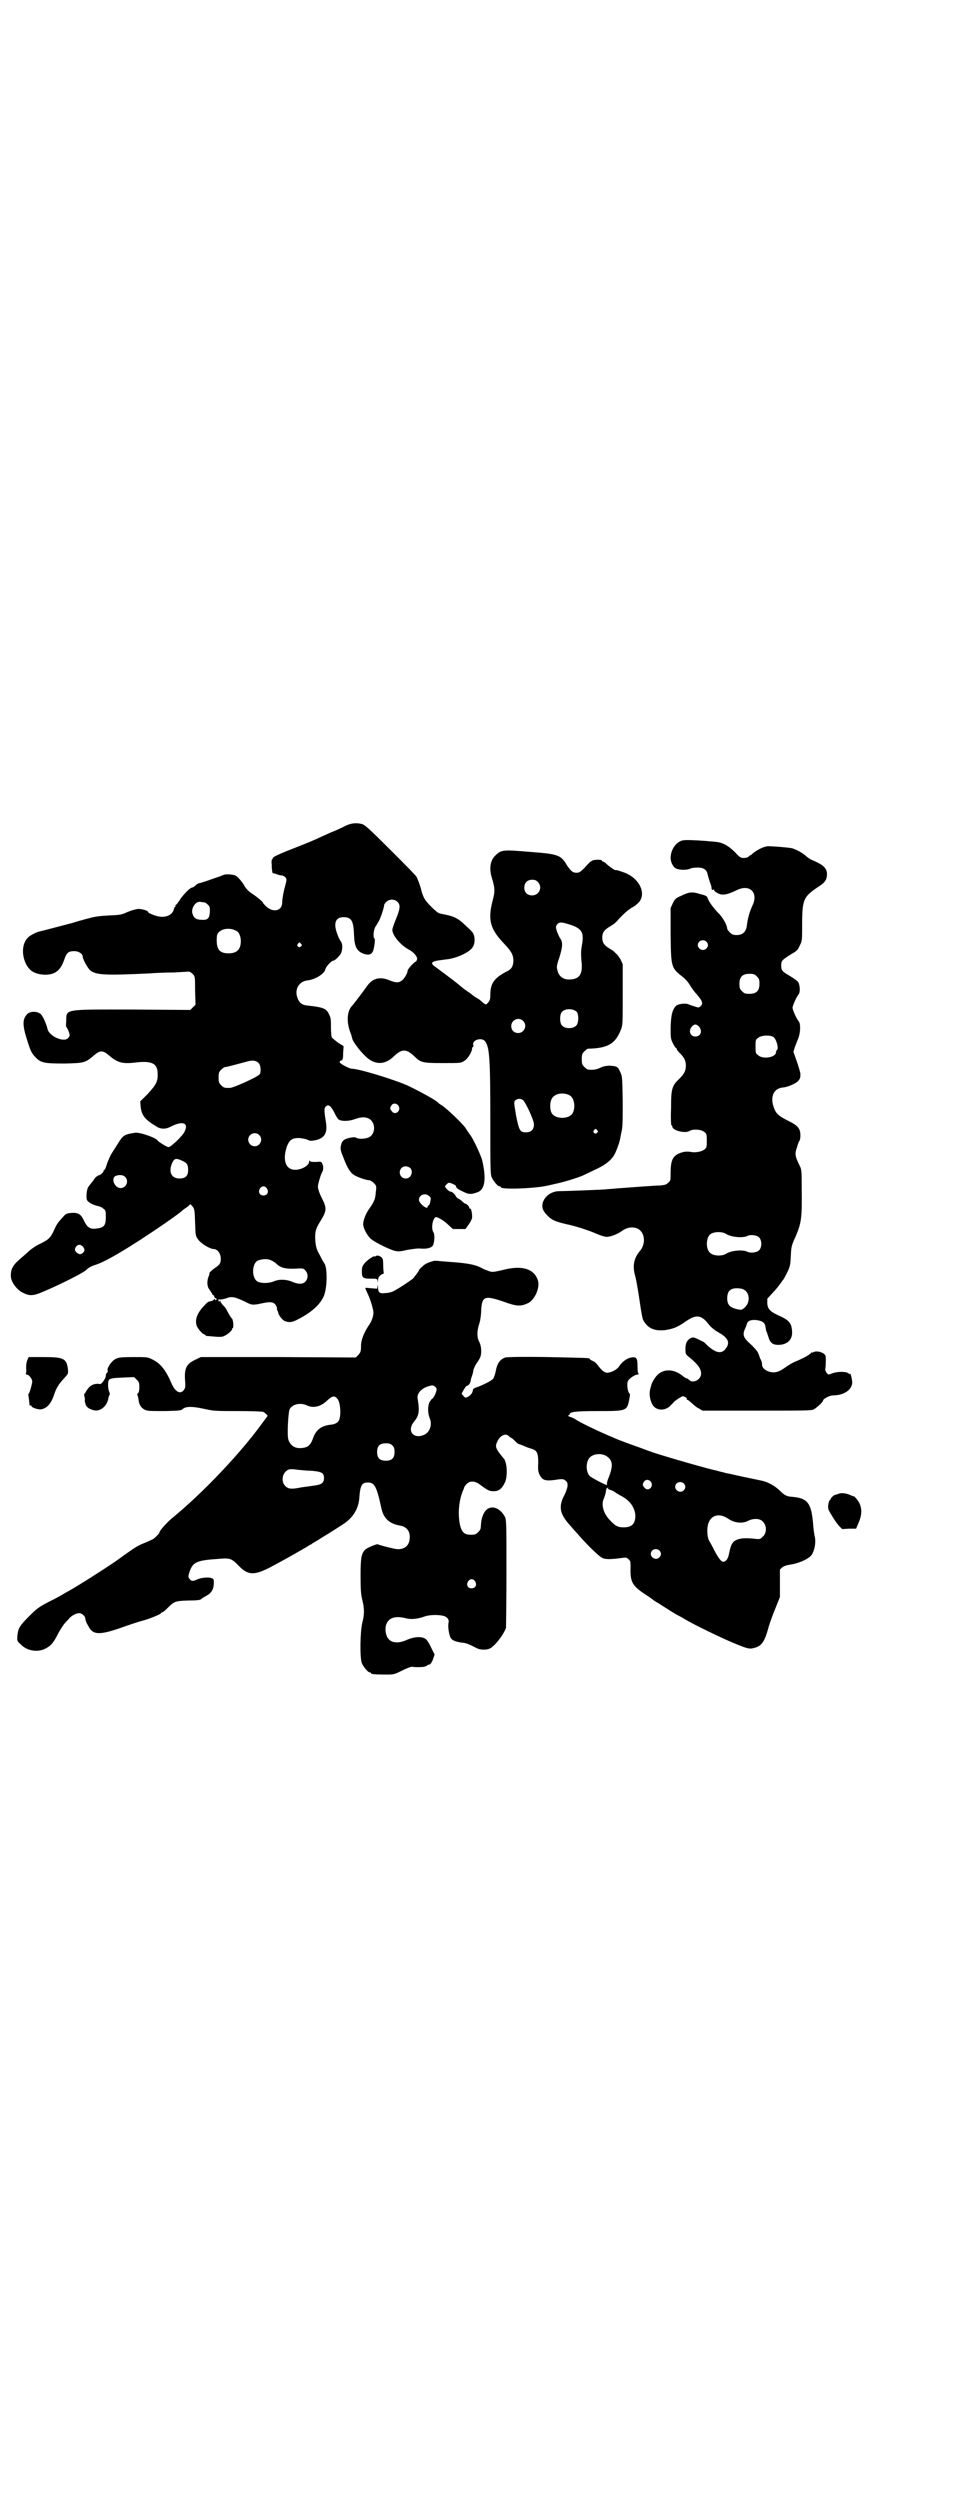 <?xml version="1.0" standalone="no"?>
<!DOCTYPE svg PUBLIC "-//W3C//DTD SVG 20010904//EN"
 "http://www.w3.org/TR/2001/REC-SVG-20010904/DTD/svg10.dtd">
<svg version="1.0" xmlns="http://www.w3.org/2000/svg"
 width="1108pt" height="2870pt" viewBox="0 0 1108 2870"
 preserveAspectRatio="xMidYMid meet">
<g transform="translate(0,2870) scale(0.5,-0.5)"
fill="#000000" stroke="none">
<path d="M796 3845 c-20 -10 -32 -15 -33 -15 0 0 -9 -4 -18 -8 -28 -13 -28
-13 -71 -30 -43 -17 -48 -20 -48 -24 0 -1 -1 -2 -1 -1 -1 0 -2 -5 -1 -12 0
-14 2 -22 3 -20 1 0 4 -1 8 -2 4 -2 9 -3 11 -3 3 0 7 -2 9 -4 4 -5 4 -5 -2
-27 -3 -12 -5 -26 -5 -31 0 -21 -23 -25 -40 -6 -2 2 -4 4 -4 5 0 2 -13 13 -25
21 -8 5 -13 11 -16 15 -6 12 -18 25 -23 27 -10 3 -23 3 -27 1 -2 -1 -7 -3 -10
-4 -3 -1 -9 -3 -12 -4 -8 -3 -31 -11 -34 -11 -1 0 -5 -2 -8 -5 -3 -3 -7 -5 -8
-5 -4 0 -17 -13 -26 -25 -4 -7 -9 -13 -10 -14 -2 -1 -3 -2 -2 -3 1 -1 0 -2 -1
-2 -1 0 -2 -3 -3 -6 -2 -11 -15 -18 -29 -17 -9 0 -30 8 -30 11 0 3 -13 7 -23
7 -7 -1 -14 -3 -24 -7 -13 -6 -16 -7 -43 -8 -20 -1 -34 -3 -44 -6 -8 -2 -16
-4 -18 -5 -2 0 -11 -3 -21 -6 -19 -5 -72 -19 -77 -20 -6 -1 -21 -9 -25 -13
-14 -13 -16 -38 -6 -60 9 -18 20 -24 41 -26 25 -1 38 8 47 33 6 18 10 21 24
21 10 0 19 -6 19 -13 0 -5 11 -25 16 -30 13 -12 34 -13 139 -8 11 1 35 2 53 2
18 1 34 2 36 2 2 0 5 -2 8 -5 6 -6 6 -6 6 -38 l1 -33 -6 -6 -6 -6 -134 1
c-161 0 -150 2 -151 -29 -1 -6 0 -11 0 -11 2 0 8 -15 8 -19 0 -2 -2 -5 -4 -7
-10 -10 -44 5 -47 22 -3 12 -10 28 -15 33 -7 7 -23 8 -31 1 -11 -11 -12 -24
-2 -56 9 -29 11 -34 21 -44 12 -13 22 -14 67 -14 45 1 47 2 66 18 15 13 21 13
36 0 19 -16 30 -19 58 -16 38 5 52 -1 53 -23 1 -20 -3 -27 -22 -48 l-18 -18 1
-12 c2 -20 10 -30 37 -46 9 -6 21 -6 32 0 27 14 42 9 32 -11 -4 -10 -33 -37
-37 -36 -4 0 -24 13 -25 15 -2 6 -42 20 -52 18 -25 -4 -27 -5 -40 -26 -6 -10
-13 -20 -15 -24 -2 -3 -6 -13 -9 -20 -2 -8 -5 -15 -6 -15 -1 0 -2 -1 -2 -2 0
-4 -7 -10 -12 -11 -3 -1 -8 -5 -12 -12 -4 -5 -9 -11 -10 -13 -5 -4 -7 -26 -4
-32 3 -5 14 -11 24 -13 5 -1 10 -3 13 -6 6 -4 6 -6 6 -20 0 -19 -4 -24 -22
-26 -14 -2 -21 3 -28 18 -7 15 -13 19 -29 18 -11 -1 -13 -2 -19 -9 -12 -13
-15 -17 -21 -31 -8 -17 -12 -21 -30 -30 -9 -4 -20 -11 -28 -18 -7 -7 -16 -14
-19 -17 -18 -15 -23 -25 -22 -42 1 -12 14 -30 27 -36 15 -8 24 -8 47 2 38 16
92 43 99 50 5 5 12 9 22 12 16 5 43 20 80 43 4 3 18 11 31 20 31 20 83 56 87
61 1 1 4 3 8 6 4 2 8 6 9 7 2 3 3 2 7 -3 5 -6 5 -10 6 -37 1 -30 1 -31 7 -39
6 -9 27 -22 36 -22 8 0 16 -10 16 -22 0 -11 -2 -14 -17 -24 -6 -5 -10 -9 -9
-9 0 -1 0 -4 -2 -8 -4 -10 -4 -23 2 -30 2 -3 5 -8 6 -9 0 -2 2 -4 3 -4 1 0 2
-1 2 -3 0 -1 1 -3 3 -4 2 0 3 -2 2 -3 -1 -2 -2 -2 -3 0 -1 2 -2 2 -3 0 -1 -2
-4 -3 -8 -4 -4 0 -8 -3 -15 -11 -16 -17 -21 -32 -16 -46 3 -7 14 -19 17 -19 2
0 3 -1 3 -2 0 -2 0 -1 20 -3 11 -1 18 -1 22 1 8 3 20 14 19 16 -1 1 0 2 1 2 3
0 2 18 -1 22 -4 4 -7 10 -12 19 -1 3 -5 9 -9 12 -3 4 -6 8 -6 9 0 3 0 3 -2 0
-1 -2 -2 -1 -2 2 -1 3 -1 3 3 2 3 0 9 1 15 3 12 5 20 3 43 -8 15 -8 18 -8 37
-4 18 4 26 4 31 -1 3 -3 5 -7 5 -10 0 -3 1 -6 2 -7 0 -1 1 -2 1 -3 0 -5 9 -16
14 -19 10 -4 17 -4 30 3 32 16 53 35 61 55 8 20 8 68 0 75 0 1 -3 5 -5 9 -2 4
-6 12 -9 17 -3 7 -5 13 -6 26 -1 21 1 27 13 46 13 22 14 28 2 51 -6 12 -9 22
-9 26 0 7 7 29 10 34 3 4 3 14 0 19 -2 5 -3 5 -14 4 -9 0 -13 0 -14 2 -2 2 -2
2 -2 -1 0 -9 -17 -19 -32 -19 -22 0 -30 22 -19 54 6 15 12 19 28 19 7 -1 15
-2 19 -4 6 -3 8 -3 19 -1 21 5 28 17 23 44 -4 26 -4 30 1 34 6 5 11 0 19 -15
3 -7 7 -13 9 -15 6 -5 23 -5 37 0 14 5 23 6 32 2 16 -7 18 -34 2 -43 -7 -4
-23 -5 -29 -2 -2 2 -7 2 -13 1 -15 -3 -19 -6 -22 -14 -3 -11 -3 -14 5 -33 9
-24 16 -34 24 -39 8 -5 28 -12 35 -12 2 0 7 -3 10 -6 6 -6 7 -7 5 -21 -1 -15
-3 -21 -14 -37 -9 -12 -15 -28 -15 -37 0 -9 9 -26 18 -34 10 -8 40 -23 54 -27
9 -2 12 -2 29 2 12 2 25 4 32 3 14 -1 24 2 27 7 4 8 5 26 1 31 -5 8 -2 30 5
34 3 2 19 -7 29 -17 l11 -10 14 0 15 0 7 10 c4 5 7 12 8 15 1 8 -2 23 -4 22
-1 -1 -2 0 -2 1 0 3 -6 10 -9 10 -1 0 -4 2 -6 4 -3 3 -7 6 -9 7 -3 1 -6 4 -7
6 -3 6 -9 11 -13 11 -3 0 -12 9 -12 12 0 1 2 3 4 5 4 4 5 4 13 1 4 -2 8 -4 8
-5 0 -4 3 -7 16 -13 14 -7 19 -7 35 -1 16 7 19 32 9 74 -4 13 -21 50 -28 58
-2 3 -7 10 -10 15 -7 10 -40 42 -53 51 -5 3 -9 6 -10 7 -3 5 -44 27 -69 39
-34 15 -113 39 -129 39 -6 0 -28 12 -28 15 0 2 2 4 4 4 3 1 4 4 4 17 l1 16
-13 8 c-6 5 -13 10 -14 12 -1 2 -2 12 -2 23 0 16 0 22 -4 29 -6 14 -12 17 -49
21 -14 1 -21 7 -25 21 -5 19 6 35 25 37 17 2 38 15 40 25 1 6 14 20 18 20 4 0
15 11 18 17 4 9 4 21 0 27 -2 2 -6 10 -8 16 -10 26 -5 40 14 40 18 0 23 -8 24
-42 1 -25 6 -36 22 -42 12 -4 18 -2 22 7 3 10 5 27 3 28 -4 2 -2 20 2 27 3 4
6 10 8 13 4 7 12 31 12 36 0 2 2 5 5 8 7 7 19 7 26 0 7 -7 6 -16 -4 -40 -4
-10 -8 -21 -8 -24 0 -13 19 -35 37 -45 12 -6 20 -16 20 -22 -1 -3 -2 -6 -3 -6
-3 0 -19 -17 -19 -21 0 -6 -8 -19 -14 -23 -7 -5 -13 -5 -30 2 -21 8 -37 3 -49
-14 -7 -10 -31 -42 -35 -46 -11 -12 -13 -36 -3 -62 2 -4 3 -10 4 -13 1 -6 17
-28 30 -40 21 -21 45 -21 66 0 18 17 28 17 46 0 15 -15 19 -16 66 -16 40 0 42
0 49 5 8 4 18 21 18 28 0 2 1 4 2 4 1 0 1 2 1 4 -4 12 19 19 27 9 10 -14 12
-37 12 -182 0 -107 0 -123 3 -130 4 -9 14 -21 18 -21 2 0 3 -1 3 -2 0 -6 81
-3 109 4 4 1 14 3 22 5 18 4 50 14 60 19 4 2 15 7 23 11 25 11 40 23 47 36 4
7 11 26 12 32 1 2 2 11 4 19 3 12 3 26 3 72 -1 55 -1 57 -6 67 -5 12 -8 13
-24 14 -6 0 -13 -1 -20 -4 -10 -5 -17 -6 -29 -5 -2 0 -6 3 -9 6 -5 5 -6 7 -6
18 0 11 1 13 6 18 3 3 7 6 8 6 46 1 63 11 76 44 4 10 4 15 4 81 l0 69 -5 11
c-3 5 -7 11 -10 13 -2 2 -5 5 -6 6 -1 1 -6 4 -11 7 -11 7 -15 13 -15 24 0 11
4 17 15 24 10 6 13 8 19 14 2 3 9 10 14 15 6 6 15 13 20 16 5 2 12 8 16 12 19
22 -1 59 -38 70 -8 3 -15 5 -16 4 -2 0 -15 9 -21 15 -3 3 -7 5 -8 5 -1 0 -2 1
-2 2 0 3 -19 2 -22 0 -1 -2 -2 -2 -2 -1 0 1 -8 -7 -17 -17 -8 -8 -11 -10 -17
-10 -9 0 -13 4 -22 17 -14 24 -20 26 -86 31 -60 5 -65 5 -78 -8 -12 -11 -15
-29 -9 -50 8 -26 8 -33 2 -55 -11 -43 -5 -64 24 -95 19 -20 23 -27 24 -40 0
-14 -4 -21 -14 -26 -30 -15 -39 -28 -39 -54 0 -10 -1 -13 -5 -18 -6 -6 -4 -7
-18 5 -2 2 -7 5 -11 7 -4 3 -7 5 -8 6 -1 1 -5 4 -11 8 -5 3 -12 9 -16 12 -5 5
-25 20 -56 43 -12 8 -12 12 2 15 5 1 15 2 21 3 24 2 56 17 62 29 5 8 5 22 1
30 -1 3 -9 11 -18 19 -15 15 -26 21 -47 25 -5 1 -11 2 -13 3 -6 1 -31 26 -35
35 -2 4 -5 11 -6 16 -3 13 -8 25 -11 32 -1 3 -29 31 -60 62 -48 48 -59 58 -66
60 -13 3 -23 2 -35 -3z m439 -130 c12 -12 3 -31 -13 -31 -11 0 -18 7 -18 18 0
11 7 18 18 18 6 0 9 -1 13 -5z m-766 -47 c2 0 5 -2 8 -5 5 -4 5 -7 5 -16 -1
-16 -5 -20 -19 -19 -12 0 -18 4 -21 14 -4 13 8 30 19 27 2 0 6 -1 8 -1z m833
-49 c35 -10 40 -19 34 -51 -2 -12 -2 -18 -1 -32 4 -32 -3 -44 -26 -45 -15 -1
-26 7 -29 21 -2 8 -2 11 5 31 7 23 8 34 1 43 -2 3 -5 10 -7 15 -3 10 -3 11 0
16 5 6 9 6 23 2z m-760 -16 c7 -3 11 -13 11 -24 0 -19 -9 -28 -28 -28 -22 0
-29 10 -27 38 0 16 25 24 44 14z m149 -30 c3 -3 3 -3 0 -6 -4 -5 -11 1 -7 6 4
4 4 4 7 0z m634 -157 c4 -6 4 -24 -1 -30 -7 -9 -27 -9 -34 0 -5 6 -5 24 0 30
7 9 27 9 35 0z m-124 -20 c11 -10 3 -28 -11 -28 -9 0 -16 6 -16 16 0 14 17 22
27 12z m-607 -97 c5 -5 6 -21 2 -26 -5 -6 -60 -31 -68 -31 -13 0 -14 0 -20 6
-5 5 -6 7 -6 18 0 11 1 13 6 18 3 3 7 6 10 6 3 0 21 5 51 13 12 3 19 2 25 -4z
m714 -74 c10 -5 14 -25 8 -39 -7 -17 -43 -17 -50 0 -4 9 -3 24 1 31 6 12 26
16 41 8z m-107 -11 c6 -5 24 -44 25 -54 1 -13 -6 -20 -18 -20 -14 0 -16 4 -23
39 -5 30 -5 31 -2 34 5 5 13 5 18 1z m-286 -13 c7 -11 -7 -23 -15 -13 -5 6 -5
8 -1 14 4 6 12 5 16 -1z m456 -56 c3 -3 3 -3 0 -6 -4 -5 -11 1 -7 6 4 4 4 4 7
0z m-776 -11 c10 -9 3 -26 -10 -26 -8 0 -15 7 -15 15 0 13 16 20 25 11z m-175
-60 c10 -5 12 -9 12 -21 0 -13 -6 -19 -20 -19 -19 0 -26 16 -16 37 5 10 9 10
24 3z m522 -16 c8 -8 2 -24 -10 -24 -8 0 -14 6 -14 14 0 8 6 14 14 14 3 0 8
-2 10 -4z m-655 -20 c10 -9 3 -26 -10 -26 -13 0 -22 20 -13 27 7 4 18 4 23 -1z
m326 -27 c5 -8 1 -16 -8 -16 -9 0 -13 8 -8 16 2 3 5 5 8 5 3 0 6 -2 8 -5z
m372 -17 c3 -2 5 -5 4 -8 -1 -8 -3 -14 -5 -14 -1 0 -2 -1 -2 -3 0 -8 -20 8
-20 16 0 11 14 17 23 9z m-795 -116 c5 -6 5 -10 1 -14 -5 -5 -9 -5 -15 0 -5 5
-5 8 -1 14 4 5 10 5 15 0z m435 -33 c2 -1 7 -4 10 -7 9 -9 21 -12 43 -11 17 1
19 1 23 -4 7 -7 7 -19 0 -26 -6 -6 -15 -6 -28 -1 -15 7 -32 7 -44 2 -11 -5
-29 -5 -37 -1 -15 8 -14 43 1 49 12 4 23 4 32 -1z"/>
<path d="M1566 3810 c-15 -5 -26 -22 -26 -40 0 -10 6 -21 12 -24 8 -4 25 -4
32 -1 3 2 11 3 18 3 14 0 21 -5 23 -16 1 -4 3 -11 5 -17 2 -5 4 -11 4 -14 0
-4 1 -5 4 -4 1 1 2 1 2 0 -1 -1 1 -4 5 -6 12 -8 22 -7 49 6 28 13 48 -7 34
-36 -7 -15 -11 -30 -13 -47 -2 -14 -10 -21 -23 -21 -8 0 -11 1 -16 6 -3 3 -6
7 -6 8 0 8 -10 27 -21 37 -13 14 -22 27 -24 34 -1 4 -4 6 -17 9 -18 6 -26 5
-44 -4 -12 -5 -14 -7 -19 -17 l-5 -11 0 -62 c1 -76 1 -75 30 -98 4 -3 11 -11
15 -18 4 -7 11 -16 15 -20 4 -5 9 -11 11 -15 2 -7 2 -8 -2 -12 -4 -4 -4 -4
-14 -1 -6 2 -12 4 -14 5 -6 3 -23 1 -28 -3 -9 -9 -12 -21 -13 -49 0 -25 0 -27
5 -37 3 -6 6 -11 7 -11 1 0 2 -1 2 -3 0 -1 3 -5 7 -9 10 -10 14 -17 14 -29 0
-12 -4 -19 -15 -30 -17 -16 -19 -23 -19 -67 -1 -26 0 -40 1 -40 1 0 2 -2 2 -3
0 -9 30 -16 39 -10 8 5 27 4 34 -2 6 -4 6 -6 6 -20 0 -14 0 -16 -5 -20 -7 -6
-22 -8 -32 -6 -5 1 -10 1 -16 0 -24 -6 -30 -16 -30 -48 0 -17 0 -18 -6 -23 -4
-4 -7 -5 -18 -6 -12 0 -76 -5 -103 -7 -7 -1 -17 -1 -23 -2 -15 -1 -90 -4 -105
-4 -19 0 -35 -12 -39 -28 -2 -11 1 -18 12 -29 10 -10 18 -13 43 -19 20 -4 51
-14 69 -22 9 -4 19 -7 23 -7 9 0 24 6 33 12 13 10 26 12 38 7 17 -8 20 -35 5
-52 -14 -17 -17 -35 -10 -58 3 -13 7 -36 12 -71 2 -12 4 -25 6 -29 10 -19 26
-26 51 -23 18 3 27 6 47 20 23 16 35 15 51 -5 6 -8 14 -15 25 -21 21 -12 26
-23 16 -36 -10 -15 -26 -11 -50 14 -2 1 -8 4 -14 7 -11 5 -11 5 -18 2 -8 -5
-11 -12 -11 -25 0 -11 1 -12 7 -17 20 -16 29 -27 29 -39 0 -14 -19 -24 -28
-14 -2 2 -4 3 -4 3 -1 -1 -6 2 -12 7 -21 16 -45 15 -59 -2 -5 -6 -10 -15 -11
-19 0 -1 -1 -3 -1 -4 -5 -14 -4 -26 2 -40 7 -15 26 -18 40 -7 4 4 8 8 9 9 1 3
19 15 22 15 5 0 11 -5 9 -7 -1 0 0 -1 1 -1 2 0 6 -4 11 -8 4 -4 11 -10 16 -12
l8 -5 125 0 c112 0 126 0 131 3 7 4 21 17 21 20 0 4 15 12 23 12 25 0 44 13
44 30 0 7 -5 26 -5 19 0 -1 -2 0 -4 2 -6 4 -24 4 -36 0 -10 -4 -10 -4 -14 1
-2 3 -3 6 -3 8 1 3 2 21 1 29 0 9 -22 16 -30 9 -2 -3 -2 -2 -1 0 2 3 1 3 -2 0
-2 -2 -4 -4 -5 -4 -2 -3 -23 -13 -33 -17 -5 -2 -15 -8 -22 -13 -14 -10 -23
-13 -35 -10 -9 2 -18 9 -18 16 0 5 -1 9 -5 16 -1 4 -3 9 -4 11 -1 4 -11 15
-21 24 -12 11 -15 18 -10 30 3 7 3 6 5 13 2 7 8 10 22 9 14 -2 20 -6 21 -17 1
-4 1 -8 2 -9 1 -1 2 -6 4 -11 4 -15 10 -20 23 -20 19 0 31 10 32 26 0 22 -5
30 -30 41 -20 9 -26 15 -27 28 l0 11 11 12 c7 7 14 16 17 20 3 4 6 8 7 10 2 1
6 9 10 17 7 14 8 17 9 39 1 23 2 25 12 47 12 29 14 41 13 105 0 41 0 46 -4 54
-12 24 -12 29 -7 43 2 8 5 15 6 16 1 1 2 6 2 12 0 16 -6 23 -29 34 -18 9 -26
15 -30 25 -12 27 -4 49 19 51 11 1 27 8 34 14 6 7 6 8 6 18 -1 5 -5 19 -9 30
l-7 20 3 10 c2 5 6 16 9 23 4 13 5 31 0 37 -5 6 -14 26 -14 31 0 5 9 25 14 31
4 5 3 21 -1 28 -2 3 -11 9 -19 14 -19 11 -20 13 -20 24 0 11 1 12 21 25 14 8
17 10 21 20 6 11 6 12 6 49 0 57 3 64 36 86 16 10 20 16 21 27 1 16 -7 24 -36
36 -4 2 -11 7 -14 10 -7 6 -18 12 -29 16 -7 2 -45 5 -57 5 -10 -1 -26 -9 -36
-18 -2 -2 -3 -3 -4 -3 -1 0 -3 -1 -4 -3 -2 -2 -7 -3 -11 -3 -7 0 -9 1 -20 13
-15 15 -29 23 -45 24 -5 1 -15 1 -21 2 -28 2 -49 3 -56 1z m56 -232 c5 -5 5
-11 0 -16 -10 -10 -27 5 -16 16 4 4 12 4 16 0z m116 -80 c5 -5 6 -7 6 -17 0
-16 -7 -23 -23 -23 -10 0 -12 1 -17 6 -5 5 -6 7 -6 17 0 16 7 23 23 23 10 0
12 -1 17 -6z m-133 -115 c9 -10 4 -23 -8 -23 -12 0 -17 13 -8 23 5 6 10 6 16
0z m171 -24 c7 -5 13 -27 8 -30 -1 -1 -2 -3 -2 -5 0 -12 -30 -17 -41 -7 -6 4
-6 6 -6 20 0 14 0 16 6 20 7 6 27 7 35 2z m-109 -452 c12 -8 39 -10 49 -5 7 4
22 2 27 -3 7 -7 7 -23 0 -30 -5 -5 -20 -7 -27 -3 -10 5 -37 3 -49 -5 -10 -6
-30 -5 -37 3 -9 8 -9 32 0 41 7 7 27 8 37 2z m41 -128 c15 -8 15 -32 0 -43 -5
-4 -6 -4 -16 -2 -16 4 -22 10 -22 25 0 16 7 23 22 23 6 0 13 -1 16 -3z"/>
<path d="M863 2856 c-1 -1 -3 -2 -3 -1 0 3 -18 -9 -23 -16 -5 -6 -6 -9 -6 -18
0 -15 2 -17 20 -17 15 0 15 0 16 -5 0 -5 0 -5 1 1 0 7 4 12 11 15 2 0 3 2 2 3
0 1 -1 8 -1 17 0 11 -1 16 -4 18 -5 4 -9 5 -13 3z"/>
<path d="M997 2845 c-15 -4 -21 -7 -27 -13 -5 -4 -8 -8 -8 -9 0 -1 -3 -5 -6
-9 -3 -4 -6 -8 -6 -8 0 -2 -38 -27 -47 -31 -4 -2 -12 -4 -18 -4 -13 -2 -17 1
-17 14 -1 7 -1 7 -1 2 l-1 -6 -14 1 c-7 1 -13 1 -13 1 -1 0 2 -6 5 -13 5 -10
10 -25 13 -39 2 -8 -2 -22 -8 -31 -13 -19 -20 -36 -20 -51 0 -12 -1 -14 -6
-20 l-6 -6 -178 1 -178 0 -10 -5 c-23 -10 -28 -20 -26 -49 1 -14 1 -16 -3 -22
-8 -10 -19 -4 -27 13 -14 33 -26 48 -44 57 -12 6 -12 6 -45 6 -27 0 -34 -1
-40 -4 -9 -4 -20 -20 -19 -26 1 -3 0 -5 -1 -6 -2 -1 -3 -4 -3 -6 1 -5 -9 -20
-13 -20 -10 2 -19 -1 -25 -7 -4 -4 -7 -9 -8 -11 -1 -2 -2 -4 -3 -4 -1 0 -1 -3
0 -7 1 -4 1 -7 1 -8 -1 0 0 -4 1 -8 2 -8 8 -12 19 -15 15 -4 31 9 34 28 1 4 2
7 3 8 1 0 0 3 -1 6 -3 5 -4 23 -1 27 2 4 9 5 34 6 l24 1 6 -6 c5 -5 6 -7 6
-17 0 -7 -1 -12 -3 -14 -2 -1 -2 -3 -2 -3 1 -2 2 -4 4 -17 2 -10 9 -18 20 -20
3 -1 22 -1 42 -1 31 1 35 1 39 5 7 6 22 6 49 0 22 -5 27 -5 77 -5 36 0 56 -1
59 -2 6 -4 11 -9 9 -10 0 0 -6 -8 -12 -16 -49 -68 -136 -160 -207 -218 -13
-11 -29 -29 -29 -33 0 -2 -8 -10 -13 -14 -1 -1 -10 -5 -19 -9 -18 -7 -20 -8
-70 -44 -25 -17 -81 -53 -106 -67 -6 -3 -12 -7 -14 -8 -2 -1 -15 -9 -30 -16
-25 -13 -29 -16 -46 -33 -23 -23 -26 -28 -28 -45 -1 -13 -1 -13 8 -21 13 -14
36 -18 53 -11 15 7 21 13 33 37 5 9 12 20 15 23 3 4 8 8 10 11 5 6 16 12 23
12 6 0 14 -7 14 -13 0 -2 2 -9 6 -15 11 -23 25 -24 86 -2 23 8 33 11 44 14 14
4 38 14 38 16 0 1 1 2 3 2 1 0 6 4 11 9 16 16 18 17 48 18 19 0 27 1 30 3 1 2
7 5 12 8 12 6 17 16 17 29 0 9 0 10 -7 12 -9 2 -24 0 -32 -4 -9 -4 -13 -4 -17
2 -3 4 -3 6 0 15 7 22 16 27 59 30 35 3 36 3 54 -15 21 -22 35 -23 72 -4 36
19 67 37 79 44 6 3 11 7 13 8 2 0 5 3 8 5 3 1 12 7 20 12 15 9 42 26 52 33 20
14 31 34 33 56 2 31 6 37 20 37 15 0 20 -9 31 -60 5 -23 19 -35 43 -39 17 -3
25 -16 21 -35 -3 -15 -17 -22 -35 -18 -18 4 -36 9 -37 10 -1 2 -23 -7 -28 -11
-10 -9 -12 -18 -12 -61 0 -34 1 -43 4 -56 5 -19 5 -33 0 -52 -5 -20 -6 -81 -1
-93 4 -9 14 -21 18 -21 2 0 3 -1 3 -2 0 -2 9 -3 32 -3 21 0 21 0 39 9 10 5 20
9 24 9 3 -1 10 -1 14 -1 10 0 17 1 20 4 1 1 3 2 5 2 2 0 5 4 8 11 l4 12 -8 16
c-5 11 -10 18 -13 20 -9 6 -25 5 -42 -2 -19 -9 -35 -8 -43 2 -6 7 -8 20 -6 30
5 18 20 24 47 17 11 -3 28 -1 41 4 10 4 31 5 43 2 10 -2 15 -9 13 -16 -2 -8 1
-28 5 -35 3 -5 10 -8 21 -10 4 -1 10 -1 13 -2 5 -1 13 -5 27 -12 6 -3 19 -4
27 -1 12 4 33 32 39 48 0 3 1 60 1 127 0 114 0 122 -4 129 -14 25 -39 28 -49
5 -4 -9 -5 -15 -6 -30 0 -3 -2 -8 -6 -11 -5 -5 -7 -6 -17 -6 -15 0 -21 6 -25
24 -5 26 -2 55 7 77 2 4 3 7 3 8 0 1 3 5 6 8 7 7 18 7 29 -1 20 -15 23 -16 33
-16 11 0 18 5 25 19 7 13 6 46 -2 56 -2 2 -6 7 -9 11 -10 13 -11 18 -6 28 7
15 20 20 27 12 2 -2 4 -4 4 -3 1 0 5 -3 9 -7 4 -5 9 -8 10 -8 1 0 6 -2 11 -4
4 -2 12 -5 16 -6 14 -4 17 -9 17 -33 -1 -18 0 -21 4 -29 6 -11 13 -13 35 -10
18 3 20 2 25 -3 6 -5 4 -17 -6 -36 -11 -23 -8 -39 12 -62 6 -7 16 -18 23 -26
20 -23 44 -46 52 -51 7 -5 20 -5 49 -1 7 1 9 1 13 -3 5 -4 5 -6 5 -20 -1 -34
4 -42 40 -65 5 -3 9 -7 10 -7 1 -1 6 -5 12 -8 6 -4 16 -10 22 -14 6 -4 16 -10
21 -13 6 -3 15 -8 20 -11 19 -12 94 -48 120 -58 22 -9 27 -10 34 -9 21 4 28
12 38 49 3 10 10 30 16 44 l10 25 0 32 0 31 5 5 c4 3 10 5 16 6 23 3 46 14 52
23 7 11 10 29 7 42 -1 3 -3 17 -4 31 -4 46 -13 57 -47 60 -14 1 -18 3 -31 16
-10 9 -25 18 -39 21 -5 1 -24 5 -43 9 -19 4 -35 8 -37 8 -2 0 -7 2 -12 3 -5 1
-14 4 -20 5 -29 7 -129 36 -147 43 -5 2 -24 9 -41 15 -17 6 -35 13 -39 15 -4
2 -15 6 -23 10 -21 9 -56 26 -65 32 -4 3 -11 6 -15 7 -4 2 -5 3 -3 3 1 0 3 1
3 2 0 6 11 8 64 8 67 0 68 0 73 27 2 10 2 13 0 14 -4 4 -6 22 -3 28 3 6 16 15
23 15 2 0 3 1 2 1 -2 1 -3 6 -3 17 0 19 -2 23 -14 21 -9 -1 -21 -9 -28 -20 -5
-8 -19 -15 -28 -15 -6 0 -13 6 -21 17 -3 4 -8 9 -12 10 -4 2 -7 4 -7 5 0 2 -3
2 -96 4 -66 1 -93 0 -98 -1 -12 -5 -18 -12 -22 -33 -1 -6 -4 -13 -5 -15 -3 -5
-25 -16 -40 -21 -4 -1 -7 -4 -7 -5 0 -6 -5 -13 -11 -16 -6 -3 -7 -3 -11 2 l-4
5 5 9 c3 5 6 9 7 9 4 0 8 6 9 12 0 3 2 8 3 11 1 3 3 9 3 13 1 4 4 10 7 15 10
14 11 18 11 30 0 8 -2 15 -5 21 -5 10 -5 24 1 42 2 6 4 20 4 30 2 32 8 34 52
19 30 -11 39 -11 56 -3 14 7 26 32 23 49 -7 29 -36 39 -81 27 -17 -4 -23 -5
-28 -4 -3 1 -7 2 -8 3 -1 0 -7 2 -12 5 -15 8 -30 11 -67 14 -18 1 -35 3 -37 3
-2 0 -5 0 -6 0z m3 -290 c3 -2 3 -5 2 -9 -2 -8 -8 -18 -10 -18 -1 0 -3 -4 -6
-8 -4 -10 -4 -25 1 -37 6 -14 0 -31 -12 -37 -25 -12 -42 8 -24 30 11 13 13 23
8 53 -2 11 8 22 22 27 12 4 14 4 19 -1z m-226 -26 c8 -7 10 -40 4 -51 -3 -5
-9 -8 -16 -9 -23 -2 -36 -11 -43 -31 -6 -17 -12 -22 -28 -23 -15 -1 -25 7 -29
20 -3 11 0 62 3 69 6 12 25 16 40 9 14 -7 32 -3 46 11 12 11 17 12 23 5z m127
-108 c4 -4 5 -7 5 -15 0 -14 -6 -20 -20 -20 -14 0 -20 6 -20 20 0 14 6 20 20
20 8 0 11 -1 15 -5z m494 -26 c13 -10 13 -23 1 -52 -2 -6 -3 -11 -2 -12 1 -2
0 -2 -20 8 -9 5 -18 10 -20 12 -9 10 -9 32 0 42 9 10 30 11 41 2z m-710 -30
c4 0 17 -2 29 -2 25 -2 30 -5 30 -17 0 -11 -6 -15 -22 -17 -7 -1 -20 -3 -29
-4 -24 -5 -31 -4 -38 3 -8 8 -8 23 0 32 7 7 10 8 30 5z m810 -28 c7 -11 -7
-23 -15 -13 -5 6 -5 8 -1 14 4 6 12 5 16 -1z m75 -3 c5 -5 5 -11 0 -16 -10
-10 -27 5 -16 16 4 4 12 4 16 0z m-174 -11 c-1 -1 1 -3 6 -4 5 -2 9 -4 10 -5
1 -1 6 -4 11 -7 23 -11 35 -28 36 -47 0 -19 -8 -27 -27 -27 -13 0 -19 3 -32
17 -15 16 -20 36 -13 50 1 3 3 8 4 13 1 9 2 11 6 11 1 0 1 -1 -1 -1z m276 -70
c14 -10 33 -12 46 -5 12 6 27 6 34 -2 9 -9 9 -26 0 -34 -6 -6 -6 -7 -21 -5
-21 2 -31 1 -40 -3 -9 -4 -13 -11 -17 -32 -2 -11 -7 -18 -13 -18 -5 0 -11 8
-20 25 -5 10 -11 21 -13 24 -4 8 -5 26 -2 37 6 21 25 27 46 13z m-158 -73 c5
-5 5 -11 0 -16 -10 -10 -27 5 -16 16 4 4 12 4 16 0z m-423 -71 c5 -8 1 -16 -8
-16 -9 0 -13 8 -8 16 2 3 5 5 8 5 3 0 6 -2 8 -5z"/>
<path d="M63 2618 c-2 -5 -3 -10 -3 -19 1 -8 0 -13 -1 -14 -1 0 0 -1 2 -1 5 0
13 -10 13 -16 0 -5 -6 -27 -8 -28 -1 0 -1 -2 -1 -4 1 -2 2 -15 3 -23 0 -1 1
-1 2 0 1 1 2 0 2 -1 0 -4 15 -9 23 -8 14 3 23 14 30 36 5 14 10 22 22 35 10
11 10 11 9 21 -3 25 -10 28 -56 28 l-34 0 -3 -6z"/>
<path d="M1923 2309 c-4 -1 -7 -2 -7 -2 0 0 -2 -1 -5 -4 -2 -2 -4 -5 -4 -5 1
-1 0 -2 -1 -2 -2 -1 -3 -6 -4 -11 -1 -8 0 -11 4 -18 10 -17 15 -24 21 -31 l7
-7 16 1 16 0 5 12 c10 22 9 40 -3 55 -4 5 -7 8 -7 7 0 0 -4 1 -8 3 -11 5 -23
6 -30 2z"/>
</g>
</svg>

